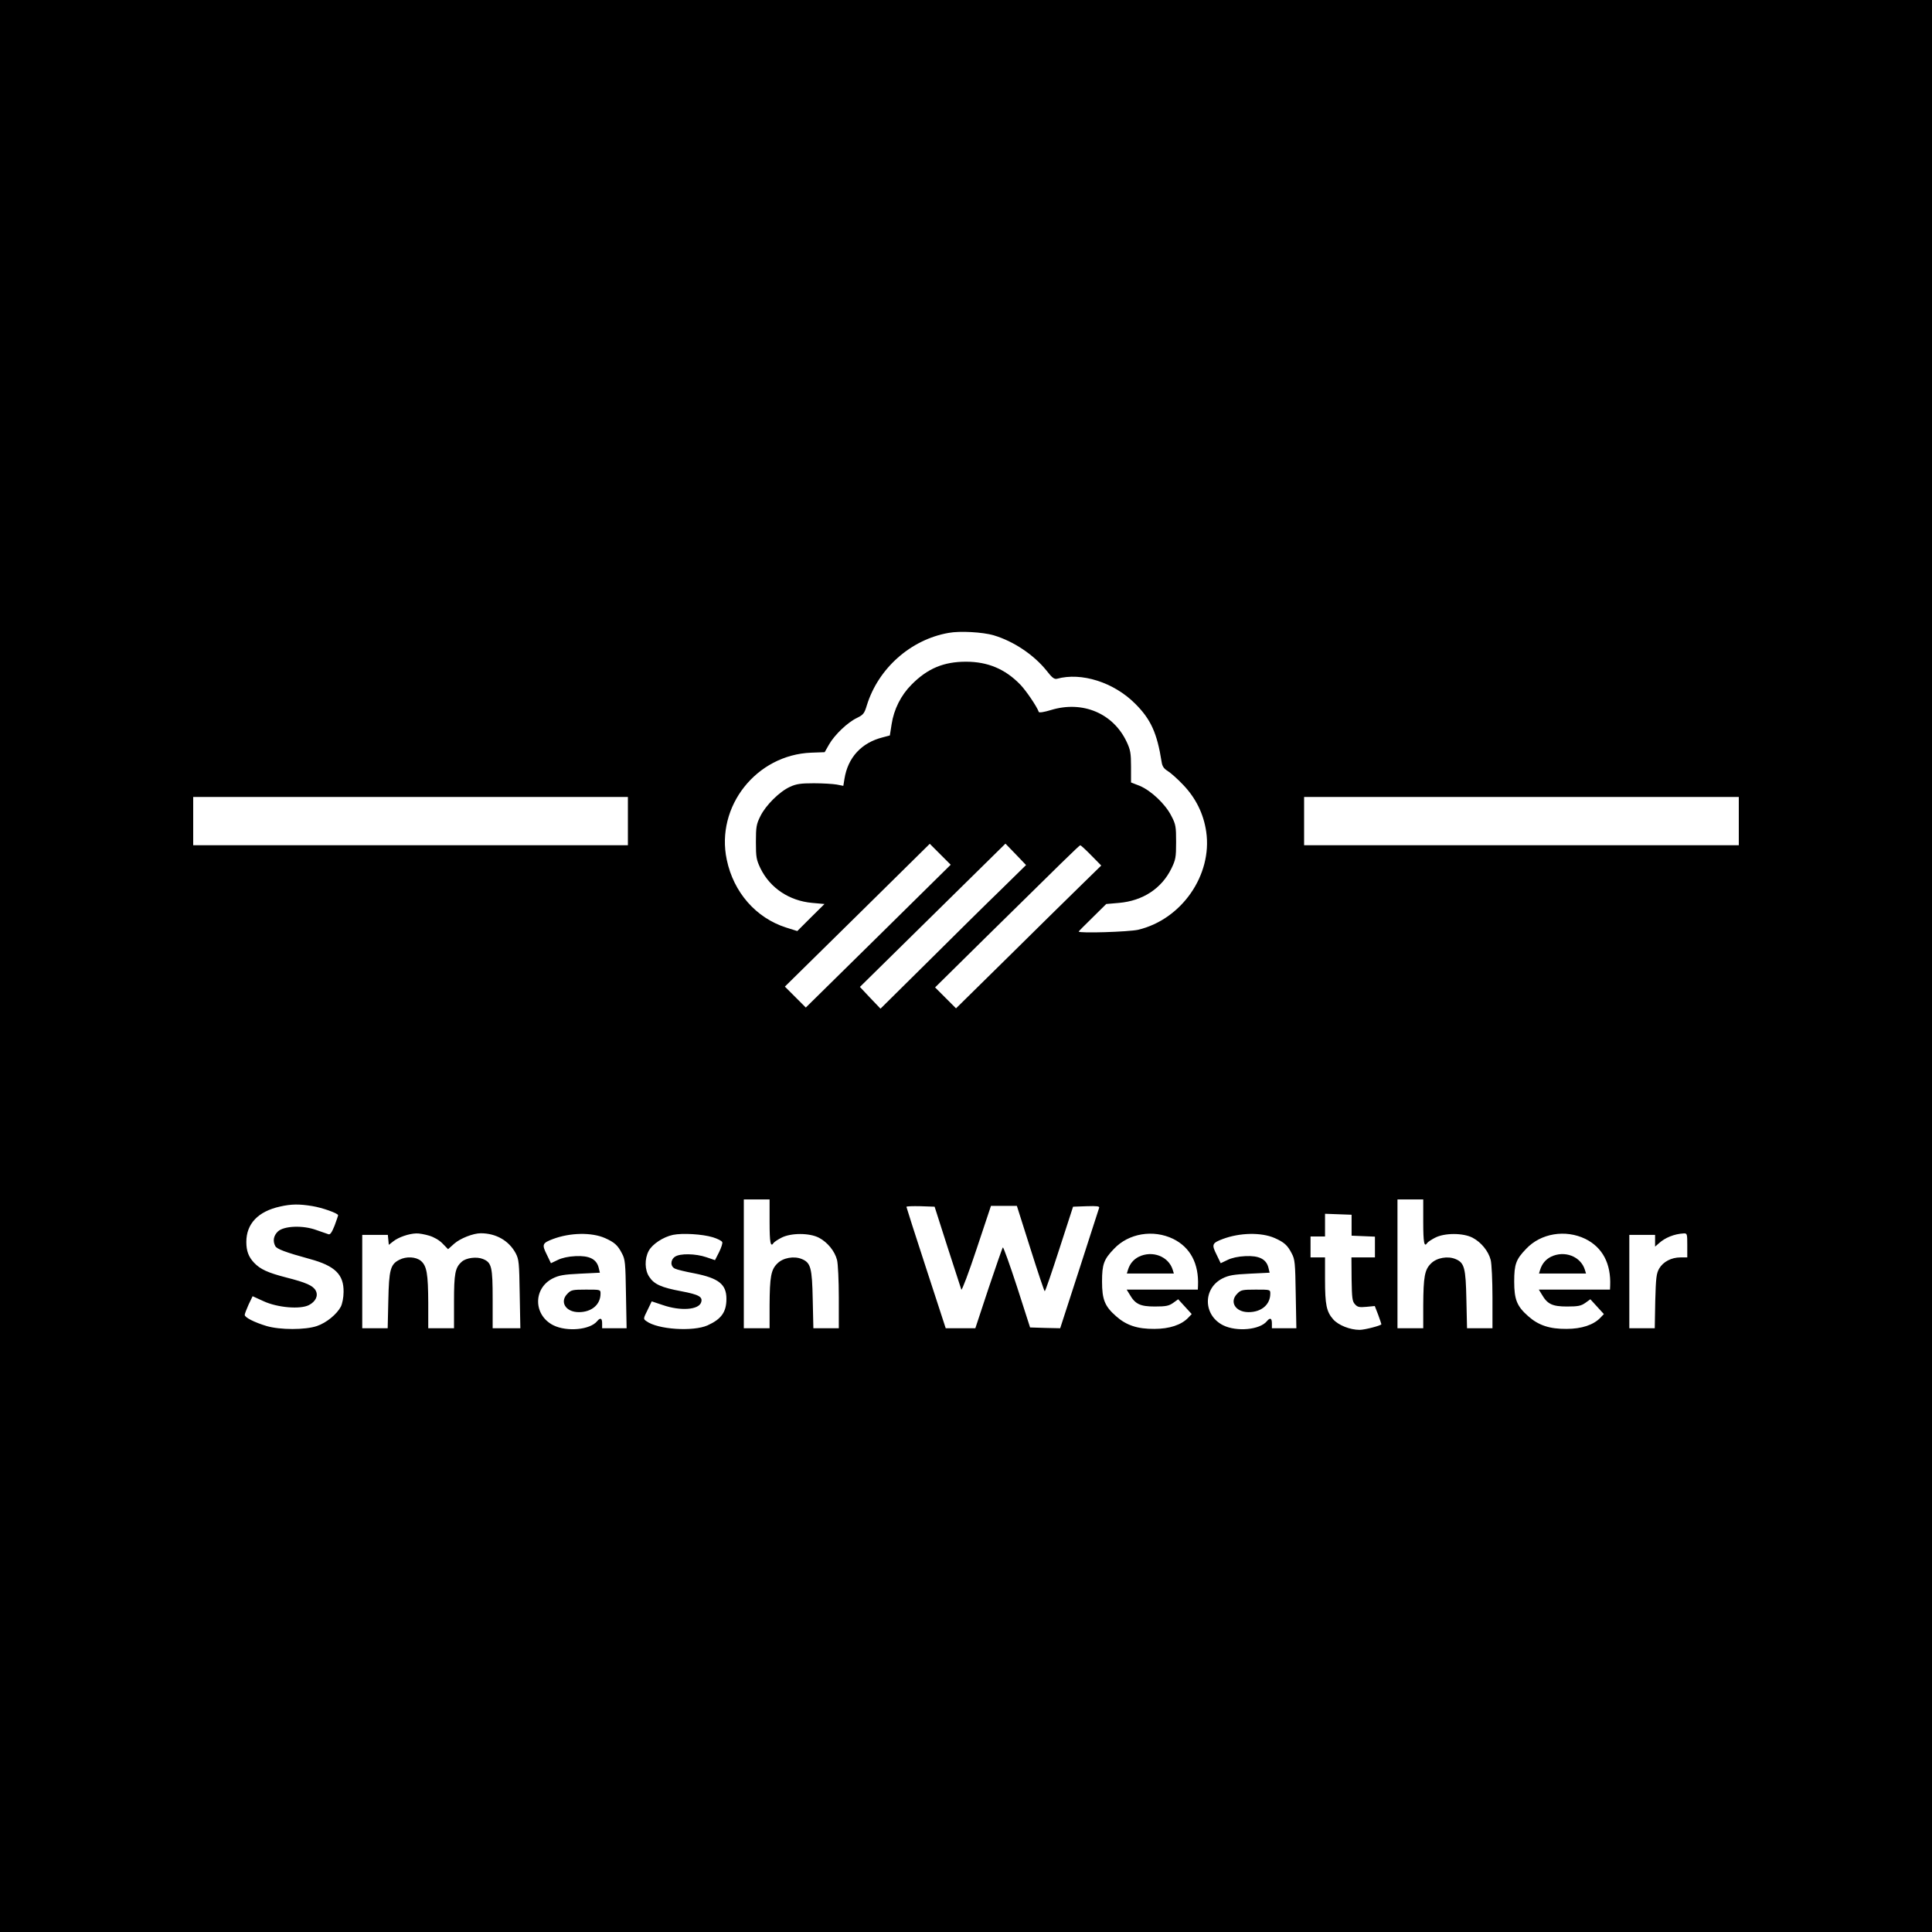 <?xml version="1.0" standalone="no"?>
<!DOCTYPE svg PUBLIC "-//W3C//DTD SVG 20010904//EN"
 "http://www.w3.org/TR/2001/REC-SVG-20010904/DTD/svg10.dtd">
<svg version="1.0" xmlns="http://www.w3.org/2000/svg"
 width="1200pt" height="1200pt" viewBox="0 0 1200 1200"
 preserveAspectRatio="xMidYMid meet">
<g transform="translate(0,1200) scale(0.1,-0.1)"
fill="#000000" stroke="none">
<path d="M0 6000 l0 -6000 6000 0 6000 0 0 6000 0 6000 -6000 0 -6000 0 0
-6000z m6172 2054 c124 -37 249 -121 328 -219 34 -44 48 -55 65 -51 152 42
353 -22 485 -154 98 -97 137 -184 165 -362 4 -28 14 -42 38 -57 18 -11 61 -49
95 -85 79 -82 128 -181 144 -292 39 -269 -153 -545 -423 -609 -57 -13 -369
-23 -369 -11 0 2 39 41 86 87 l85 84 80 7 c147 13 264 89 325 214 26 54 29 68
29 164 0 96 -2 110 -30 163 -37 73 -125 156 -196 186 l-54 21 0 98 c0 84 -4
105 -27 154 -83 177 -273 258 -470 198 -42 -13 -74 -18 -76 -12 -10 31 -79
133 -115 170 -94 97 -202 142 -337 142 -139 0 -239 -42 -338 -142 -66 -66
-110 -154 -124 -246 l-11 -70 -45 -12 c-131 -33 -216 -125 -237 -258 l-7 -43
-41 8 c-23 4 -87 8 -142 8 -81 0 -109 -4 -148 -22 -66 -30 -151 -115 -184
-182 -25 -50 -28 -67 -28 -161 0 -96 3 -110 29 -165 60 -121 178 -200 320
-213 l77 -7 -85 -84 -84 -84 -70 22 c-187 60 -326 219 -368 421 -70 331 184
652 525 665 l83 3 28 49 c34 59 114 136 173 164 39 19 46 28 61 78 71 230 273
409 508 450 69 13 212 5 280 -15z m-2272 -1154 l0 -150 -1350 0 -1350 0 0 150
0 150 1350 0 1350 0 0 -150z m6900 0 l0 -150 -1350 0 -1350 0 0 150 0 150
1350 0 1350 0 0 -150z m-5345 -715 l-450 -443 -65 65 -65 65 450 443 450 444
65 -65 65 -65 -450 -444z m759 286 c-88 -85 -291 -286 -452 -446 l-293 -290
-64 67 -64 68 452 445 452 445 64 -66 64 -67 -159 -156z m564 216 l62 -63
-132 -129 c-73 -71 -276 -271 -451 -444 l-319 -314 -65 65 -65 65 313 309
c473 466 583 574 589 574 3 0 34 -28 68 -63z m-1998 -2277 c0 -128 6 -160 25
-130 4 6 25 20 48 32 59 31 175 31 234 0 53 -28 98 -83 112 -138 6 -23 11
-129 11 -233 l0 -191 -79 0 -79 0 -4 178 c-4 197 -12 229 -68 252 -48 20 -117
8 -152 -28 -39 -38 -47 -82 -48 -259 l0 -143 -80 0 -80 0 0 400 0 400 80 0 80
0 0 -140z m4060 0 c0 -128 6 -160 25 -130 4 6 25 20 48 32 59 31 175 31 234 0
53 -28 98 -83 112 -138 6 -23 11 -129 11 -233 l0 -191 -79 0 -79 0 -4 178 c-4
197 -12 229 -68 252 -48 20 -117 8 -152 -28 -39 -38 -47 -82 -48 -259 l0 -143
-80 0 -80 0 0 400 0 400 80 0 80 0 0 -140z m-6901 99 c62 -10 161 -45 161 -57
0 -4 -10 -32 -22 -65 -17 -42 -27 -57 -38 -53 -8 3 -42 15 -75 26 -84 31 -202
26 -239 -9 -27 -26 -33 -59 -16 -91 10 -18 62 -38 215 -80 155 -42 211 -96
209 -205 0 -34 -8 -73 -17 -91 -25 -47 -89 -100 -148 -120 -72 -25 -230 -25
-314 0 -76 23 -135 53 -135 69 0 6 11 35 24 64 l25 52 68 -31 c86 -40 228 -52
282 -24 42 22 59 58 42 90 -17 31 -60 50 -182 81 -116 30 -162 51 -201 92 -34
36 -48 73 -48 129 0 113 73 190 210 220 70 16 119 16 199 3z m3946 -254 c44
-137 83 -257 86 -265 3 -8 46 105 95 253 l89 267 80 0 81 0 84 -265 c46 -146
86 -265 89 -265 4 0 44 118 91 263 l85 262 84 3 c64 2 82 0 78 -10 -2 -7 -58
-178 -123 -381 l-119 -367 -93 2 -94 3 -81 252 c-45 138 -85 249 -88 245 -4
-4 -43 -118 -89 -254 l-82 -248 -92 0 -92 0 -122 374 c-67 205 -122 377 -122
380 0 4 39 5 87 4 l88 -3 80 -250z m2510 135 l0 -65 73 -3 72 -3 0 -64 0 -65
-73 0 -73 0 1 -135 c2 -117 4 -138 21 -156 16 -18 27 -20 71 -16 l52 5 21 -54
c11 -30 20 -57 20 -59 0 -8 -104 -35 -135 -35 -60 0 -132 29 -164 65 -42 48
-51 90 -51 248 l0 137 -45 0 -45 0 0 65 0 65 45 0 45 0 0 70 0 71 83 -3 82 -3
0 -65z m-5729 -65 c30 -9 63 -28 83 -49 l34 -35 38 34 c37 33 118 65 165 65
95 0 175 -46 217 -124 20 -38 22 -58 25 -253 l4 -213 -86 0 -86 0 0 180 c0
201 -6 228 -60 250 -38 16 -105 8 -132 -17 -41 -36 -48 -73 -48 -248 l0 -165
-80 0 -80 0 0 158 c-1 181 -9 228 -45 260 -31 26 -91 30 -135 7 -55 -28 -64
-62 -68 -252 l-4 -173 -79 0 -79 0 0 290 0 290 79 0 80 0 3 -31 3 -31 28 22
c33 26 98 48 143 49 17 1 53 -6 80 -14z m1092 -15 c58 -26 79 -44 105 -95 20
-37 22 -59 25 -252 l4 -213 -76 0 -76 0 0 30 c0 33 -11 38 -31 14 -44 -54
-187 -67 -271 -26 -125 62 -128 228 -6 291 40 20 69 25 171 30 l123 6 -8 33
c-14 52 -58 74 -143 70 -45 -2 -85 -11 -111 -24 l-42 -20 -26 54 c-31 62 -28
71 38 96 106 40 240 43 324 6z m670 5 c29 -9 55 -22 58 -30 3 -7 -6 -35 -20
-63 l-25 -49 -53 18 c-67 23 -165 25 -196 3 -29 -20 -29 -61 1 -74 12 -6 66
-19 120 -29 151 -30 199 -68 199 -158 0 -82 -31 -126 -117 -165 -90 -40 -310
-26 -380 26 -20 14 -20 15 7 69 l26 54 69 -23 c110 -38 223 -30 238 17 11 34
-13 48 -124 69 -123 23 -168 43 -198 89 -29 42 -30 112 -4 161 22 42 90 87
151 100 59 12 182 5 248 -15z m2859 -10 c107 -53 160 -154 154 -292 l-1 -23
-221 0 -221 0 19 -31 c34 -59 65 -74 156 -74 69 0 87 4 113 22 l32 23 42 -46
42 -46 -22 -23 c-42 -44 -116 -69 -210 -69 -104 -1 -174 22 -237 78 -71 62
-88 104 -88 216 0 107 11 138 74 203 91 97 244 122 368 62z m631 5 c58 -26 79
-44 105 -95 20 -37 22 -59 25 -252 l4 -213 -76 0 -76 0 0 30 c0 33 -11 38 -31
14 -44 -54 -187 -67 -271 -26 -125 62 -128 228 -6 291 40 20 69 25 171 30
l123 6 -8 33 c-14 52 -58 74 -143 70 -45 -2 -85 -11 -111 -24 l-42 -20 -26 54
c-31 62 -28 71 38 96 106 40 240 43 324 6z m1929 -5 c107 -53 160 -154 154
-292 l-1 -23 -221 0 -221 0 19 -31 c34 -59 65 -74 156 -74 69 0 87 4 113 22
l32 23 42 -46 42 -46 -22 -23 c-42 -44 -116 -69 -210 -69 -104 -1 -174 22
-237 78 -71 62 -88 104 -88 216 0 107 11 138 74 203 91 97 244 122 368 62z
m633 -40 l0 -75 -42 0 c-57 0 -108 -27 -133 -70 -17 -31 -20 -56 -24 -202 l-3
-168 -79 0 -79 0 0 290 0 290 80 0 80 0 0 -37 0 -36 23 20 c39 36 97 59 155
62 21 1 22 -3 22 -74z"/>
<path d="M3525 3965 c-51 -50 -12 -115 70 -115 80 0 135 47 135 115 0 25 0 25
-90 25 -83 0 -93 -2 -115 -25z"/>
<path d="M7073 4194 c-33 -17 -55 -43 -67 -81 l-7 -23 146 0 146 0 -7 23 c-26
84 -127 122 -211 81z"/>
<path d="M7685 3965 c-51 -50 -12 -115 70 -115 80 0 135 47 135 115 0 25 0 25
-90 25 -83 0 -93 -2 -115 -25z"/>
<path d="M9633 4194 c-33 -17 -55 -43 -67 -81 l-7 -23 146 0 146 0 -7 23 c-26
84 -127 122 -211 81z"/>
</g>
</svg>
